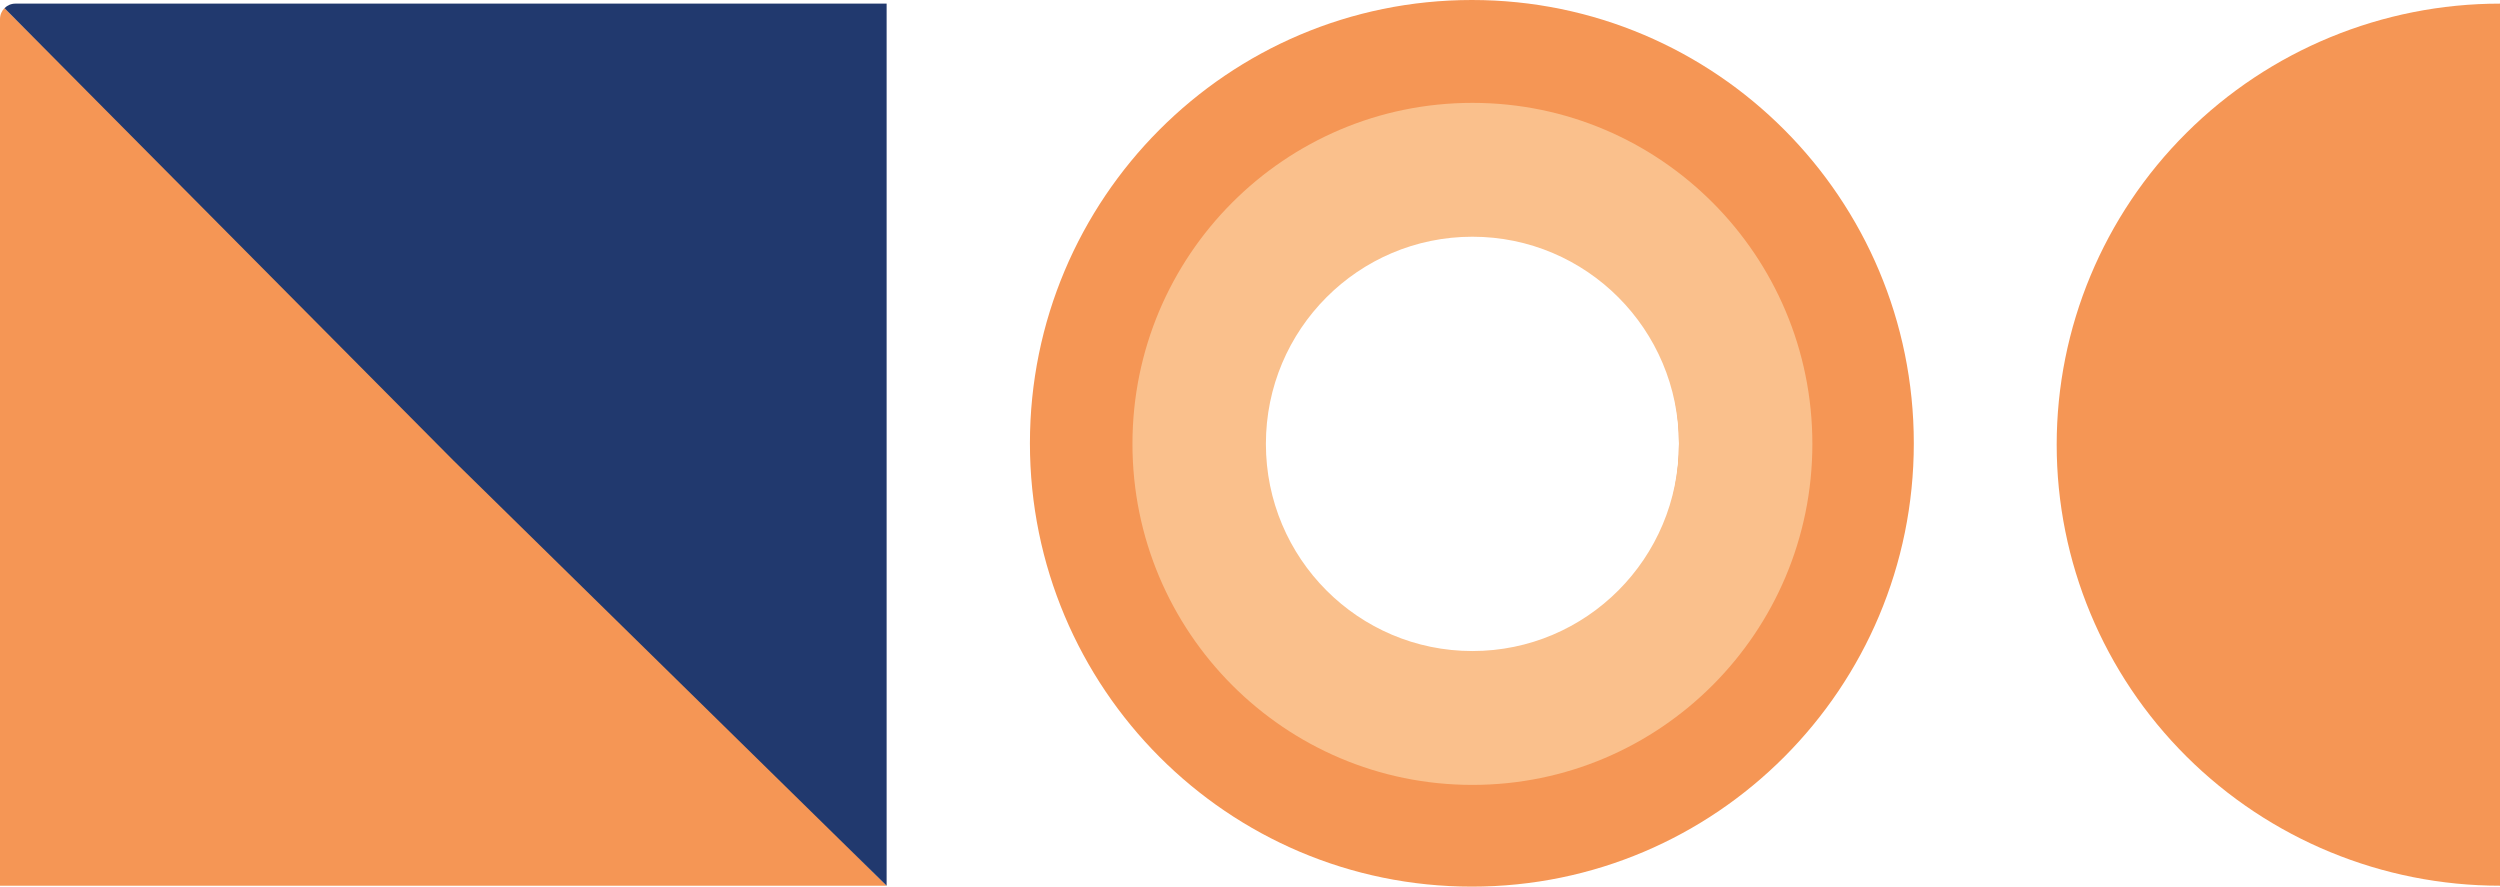 <svg width="344" height="122" viewBox="0 0 344 122" fill="none" xmlns="http://www.w3.org/2000/svg">
<path fill-rule="evenodd" clip-rule="evenodd" d="M0.622 1.117C0.238 1.5 0 2.03 0 2.616V121.874L122 121.874L0.622 1.117Z" fill="#F59655"/>
<path fill-rule="evenodd" clip-rule="evenodd" d="M122 0.499H2.117C1.532 0.499 1.002 0.737 0.619 1.122L62.397 63.369L122 121.874V0.499Z" fill="#21396E"/>
<path d="M344 121.874C327.822 121.874 312.306 115.48 300.866 104.099C289.427 92.718 283 77.281 283 61.186C283 45.091 289.427 29.655 300.866 18.273C312.306 6.892 327.822 0.499 344 0.499L344 61.186L344 121.874Z" fill="#F59655"/>
<path fill-rule="evenodd" clip-rule="evenodd" d="M202.528 122C236.114 122 263.34 94.689 263.34 61C263.34 27.311 236.114 0 202.528 0C168.943 0 141.717 27.311 141.717 61C141.717 94.689 168.943 122 202.528 122ZM202.053 91.5C218.058 91.5 231.033 77.845 231.033 61C231.033 44.155 218.058 30.5 202.053 30.5C186.047 30.5 173.072 44.155 173.072 61C173.072 77.845 186.047 91.5 202.053 91.5Z" fill="#F59655"/>
<path fill-rule="evenodd" clip-rule="evenodd" d="M202.604 108.002C228.439 108.002 249.382 86.993 249.382 61.079C249.382 35.164 228.439 14.155 202.604 14.155C176.769 14.155 155.826 35.164 155.826 61.079C155.826 86.993 176.769 108.002 202.604 108.002ZM202.603 89.583C218.297 89.583 231.02 76.821 231.02 61.078C231.02 45.335 218.297 32.573 202.603 32.573C186.909 32.573 174.187 45.335 174.187 61.078C174.187 76.821 186.909 89.583 202.603 89.583Z" fill="#FAC08C"/>
</svg>
